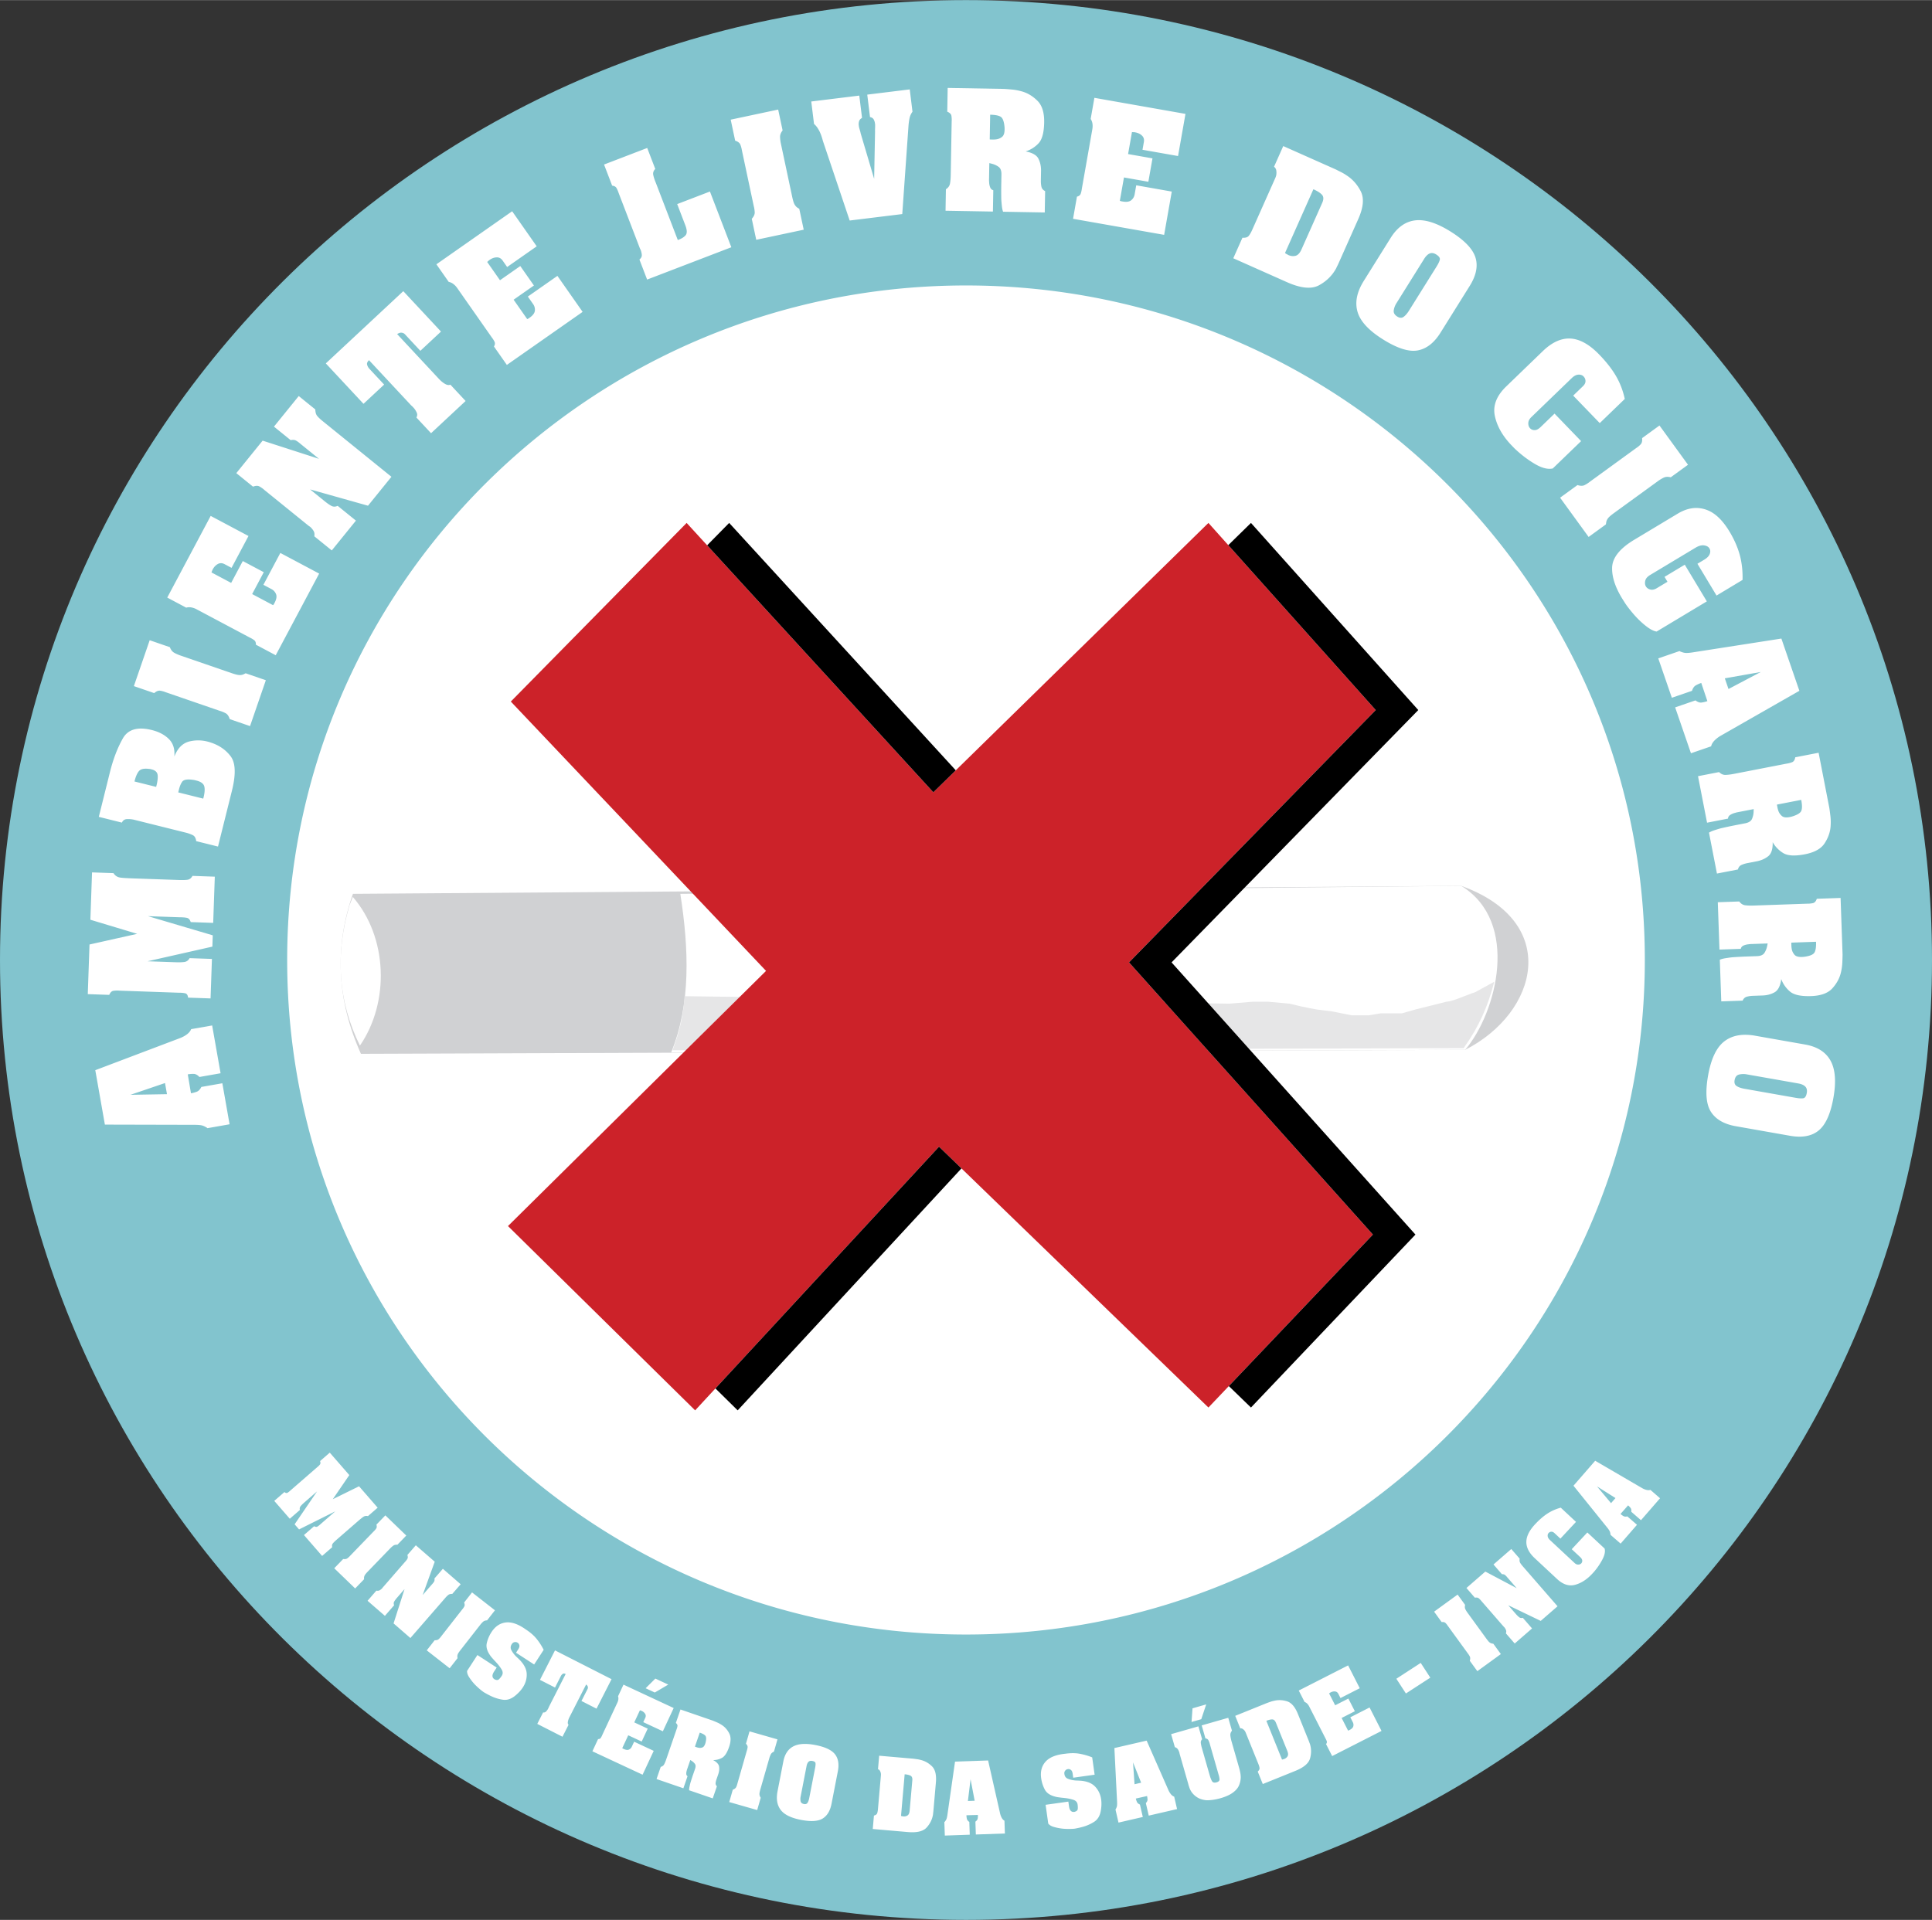<svg xmlns="http://www.w3.org/2000/svg" width="2500" height="2485" viewBox="0 0 453.417 450.645"><rect x="0" y="0" width="453.417" height="450.645" fill="#333333" stroke="none"/><g fill-rule="evenodd" clip-rule="evenodd"><path d="M226.709 0c125.184 0 226.708 100.901 226.708 225.32 0 124.422-101.523 225.324-226.708 225.324C101.523 450.645 0 349.742 0 225.32 0 100.901 101.523 0 226.709 0z" fill="#82c4ce"/><path d="M226.709 66.983c87.97 0 159.312 70.906 159.312 158.337 0 87.434-71.343 158.34-159.312 158.34-87.972 0-159.313-70.906-159.313-158.34 0-87.431 71.341-158.337 159.313-158.337zM42.259 243.652c.639-.248 1.188-.553 1.649-.906s.776-.75.95-1.191l4.931-.867 1.978 11.219-4.963.875c-.447-.469-.887-.709-1.322-.725a6.855 6.855 0 0 0-1.414.113l.75 4.441a7.304 7.304 0 0 0 1.4-.383c.401-.164.746-.529 1.032-1.105l4.931-.867 1.698 9.629-5.196.916a1.344 1.344 0 0 0-.256-.193 1.928 1.928 0 0 0-.244-.127 3.04 3.04 0 0 0-1.054-.379c-.376-.059-.881-.088-1.519-.09l-20.995-.051-2.252-12.773 19.896-7.536zm-11.643 13.315l8.572-.148-.461-2.613-8.111 2.761zm-9.608-35.284l11.183-2.5-10.98-3.311.387-11.114 5.004.175a.49.49 0 0 1 .147.156c.031.058.07.108.112.153.345.394.769.634 1.269.718.501.085 1.401.148 2.701.194l11.081.387c.941.033 1.648.014 2.122-.06.472-.073.853-.375 1.141-.901l5.238.183-.378 10.847-5.273-.185c-.183-.567-.473-.895-.875-.988-.4-.092-1.014-.143-1.843-.147l-.437-.016-.504-.017-6.38-.224 15.209 4.498-.092 2.653-15.218 3.437 6.618.23c.805.029 1.478.008 2.019-.062.541-.072.957-.371 1.242-.899l5.238.182-.323 9.27-5.273-.184c-.068-.586-.292-.924-.67-1.016a5.608 5.608 0 0 0-1.373-.131c-.091-.004-.18-.008-.271-.01l-.269-.01-12.997-.455-.233-.008c-.09-.002-.18-.006-.269-.01a6.21 6.21 0 0 0-1.431.035c-.417.064-.748.381-.99.955l-5.039-.174.407-11.651zm4.868-40.754c.761-2.951 1.745-5.495 2.958-7.627 1.213-2.135 3.482-2.786 6.809-1.956 1.673.417 3.009 1.125 4.006 2.125.998.999 1.42 2.367 1.263 4.106.776-2 1.973-3.19 3.593-3.57 1.619-.383 3.248-.3 4.889.247 2.011.641 3.593 1.729 4.746 3.262 1.153 1.535 1.25 4.225.291 8.074l-3.268 13.106-5.12-1.276c-.077-.711-.35-1.185-.823-1.419a8.49 8.49 0 0 0-1.656-.584l-11.573-2.885-.276-.069-.311-.078a6.247 6.247 0 0 0-1.646-.133c-.527.03-.913.303-1.156.819l-5.414-1.35 2.688-10.792zm15.922 5.042l5.902 1.472c.334-1.254.417-2.211.245-2.865-.17-.653-.789-1.114-1.854-1.38a44.623 44.623 0 0 1-.359-.089 3.1 3.1 0 0 0-.431-.075c-1.337-.194-2.181-.052-2.529.426-.352.479-.626 1.166-.827 2.062l-.053.213-.061.244-.033-.008zm-10.271-2.561l5.118 1.276c.311-1.147.43-2.062.357-2.75-.072-.688-.542-1.141-1.411-1.356-.087-.021-.18-.045-.276-.07a1.407 1.407 0 0 0-.286-.038c-1.184-.156-1.987.008-2.408.493-.422.484-.774 1.301-1.062 2.452l-.032-.007zm3.603-33.149l4.735 1.631c.236.625.575 1.062 1.023 1.311.446.249.925.461 1.434.636l11.978 4.125c.805.276 1.391.433 1.759.462a2.31 2.31 0 0 0 1.043-.137l.256-.125.297-.146 4.735 1.631-3.709 10.769-4.765-1.64c-.214-.69-.53-1.147-.95-1.375a7.427 7.427 0 0 0-1.401-.572l-.255-.087c-.084-.028-.168-.058-.254-.088l-11.788-4.059-.175-.06-.237-.083a5.75 5.75 0 0 0-1.267-.346c-.429-.064-.894.123-1.402.565l-4.767-1.642 3.71-10.77zm14.315-29.182l8.872 4.716-3.976 7.478-1.632-.867c-.553-.294-1.078-.308-1.576-.041-.499.267-.9.69-1.205 1.264l-.094.178a.37.37 0 0 0-.05.162c-.031.06-.058.122-.08.187a1.271 1.271 0 0 1-.08.186l4.627 2.461 2.729-5.132 4.926 2.619-2.729 5.133 4.896 2.603a.954.954 0 0 0 .225-.279l.15-.283c.432-.811.545-1.478.342-2.004a2.235 2.235 0 0 0-1.075-1.2l-1.898-1.009 3.976-7.477 9.108 4.843-10.191 19.167-4.659-2.476c.033-.491-.106-.85-.416-1.078a6.174 6.174 0 0 0-1.045-.612 5.648 5.648 0 0 0-.164-.086 5.231 5.231 0 0 0-.163-.088c-.019-.009-.044-.023-.073-.039l-.075-.041-11.958-6.357a4.209 4.209 0 0 0-1.28-.453c-.42-.07-.811-.05-1.175.061l-4.451-2.367 10.194-19.169zm12.189-17.669l13.231 4.273-3.918-3.173-.183-.146-.208-.169a6.63 6.63 0 0 0-1.025-.766c-.349-.211-.788-.254-1.316-.136l-3.918-3.173 5.816-7.182 3.89 3.151c.008.668.156 1.179.449 1.531.292.35.69.731 1.195 1.141l16.217 13.133-5.498 6.788-13.591-3.826 3.5 2.834c.522.422 1.011.761 1.469 1.016.456.256.958.258 1.506.009l4.282 3.468-5.667 6.998-4.1-3.32c.09-.503.029-.927-.182-1.27a4.208 4.208 0 0 0-.739-.903 2.96 2.96 0 0 0-.261-.187 2.567 2.567 0 0 1-.232-.167l-.195-.158-.17-.138-9.48-7.677-.195-.158a37.044 37.044 0 0 0-.222-.18 6.571 6.571 0 0 0-1.189-.854c-.389-.214-.895-.201-1.523.041l-3.918-3.172 6.175-7.628zm33.014-35.089l8.848 9.487-4.842 4.516-3.438-3.688c-.047-.05-.1-.106-.16-.172a1.711 1.711 0 0 0-.231-.198c-.17-.117-.386-.185-.647-.202s-.587.095-.975.334l9.717 10.42c.03.031.053.058.068.074l.046.048c.428.459.886.836 1.376 1.131.489.293.919.361 1.288.2l3.574 3.833-8.109 7.563-3.438-3.687c.221-.389.246-.772.077-1.151a4.59 4.59 0 0 0-.664-1.058c-.092-.099-.19-.205-.298-.318a2.487 2.487 0 0 0-.323-.296l-.183-.196a11.174 11.174 0 0 1-.161-.174l-9.58-10.271c-.376.383-.523.734-.44 1.054.084.32.233.611.445.872l.172.185.148.159 3.232 3.465-4.841 4.515-8.846-9.486 18.185-16.959zm25.549-18.756l5.763 8.23-6.938 4.858-1.059-1.514c-.359-.514-.822-.764-1.388-.751s-1.114.207-1.646.578c-.055.04-.109.079-.166.116a.365.365 0 0 0-.117.124 1.593 1.593 0 0 0-.156.129c-.048.047-.1.091-.155.13l3.006 4.293 4.764-3.334 3.199 4.569-4.762 3.334 3.179 4.543a.955.955 0 0 0 .327-.147l.263-.184c.753-.527 1.157-1.07 1.215-1.631a2.221 2.221 0 0 0-.413-1.556l-1.234-1.763 6.938-4.857 5.917 8.451-17.782 12.451-3.026-4.323c.251-.421.292-.805.119-1.148a5.888 5.888 0 0 0-.653-1.019l-.106-.153a14.105 14.105 0 0 0-.106-.151l-.048-.069a1.866 1.866 0 0 1-.047-.068l-7.767-11.093a4.255 4.255 0 0 0-.936-.985 2.554 2.554 0 0 0-1.073-.479l-2.892-4.13 17.78-12.451zm31.696-14.856l1.891 4.926c-.435.431-.589.922-.461 1.474.128.55.321 1.134.584 1.755l.121.314.12.312 4.924 12.832c.865-.309 1.482-.689 1.848-1.141.367-.454.337-1.234-.089-2.343l-1.901-4.956 7.685-2.949 5.022 13.081-19.765 7.586-1.806-4.706c.403-.323.589-.683.558-1.08a4.1 4.1 0 0 0-.264-1.156 1.222 1.222 0 0 0-.087-.183 1.32 1.32 0 0 1-.089-.181c-.033-.084-.062-.164-.091-.236l-.078-.205-4.66-12.141a9.513 9.513 0 0 1-.084-.219l-.097-.252a6.116 6.116 0 0 0-.479-1.112c-.188-.334-.533-.526-1.031-.575l-1.902-4.958 10.131-3.887zm30.734-9.016l1.041 4.898c-.414.523-.614 1.04-.595 1.553.016.511.082 1.029.194 1.556l2.634 12.393c.177.833.346 1.414.508 1.745.163.333.38.606.656.825l.239.155.278.18 1.041 4.897-11.143 2.369-1.046-4.929c.481-.539.71-1.045.689-1.521a7.387 7.387 0 0 0-.233-1.497c-.017-.087-.036-.175-.055-.263a17.425 17.425 0 0 1-.056-.264l-2.592-12.193a12.481 12.481 0 0 0-.039-.182l-.051-.245a5.708 5.708 0 0 0-.356-1.265c-.164-.4-.565-.703-1.206-.911l-1.048-4.931 11.14-2.37zm19.037-3.279l.644 5.235c-.359.203-.587.456-.686.762a2.309 2.309 0 0 0-.081.992l.011.083.014.117c.016.133.046.271.085.413l.118.409c.041.151.082.294.121.425.038.131.064.252.077.363l3.183 10.749.215-11.198a2.01 2.01 0 0 1-.006-.338c.005-.138.011-.284.014-.442.007-.116.011-.227.007-.341a2.96 2.96 0 0 1 .01-.339l-.021-.167a11.214 11.214 0 0 1-.021-.165 2.593 2.593 0 0 0-.304-.963c-.159-.284-.446-.47-.862-.554l-.648-5.27 9.974-1.225.642 5.237a3.85 3.85 0 0 0-.692 1.523 14.375 14.375 0 0 0-.25 1.842l-1.458 20.663-12.34 1.515-6.29-18.696c-.259-1.006-.564-1.833-.915-2.478-.35-.644-.738-1.144-1.165-1.498l-.647-5.27 11.271-1.384zm33.982-1.57c.514.032 1.146.083 1.896.153.748.067 1.536.222 2.361.459 1.314.383 2.512 1.114 3.592 2.196 1.079 1.083 1.598 2.767 1.559 5.053-.042 2.375-.479 4.007-1.312 4.901a6.998 6.998 0 0 1-3.041 1.912c1.585.297 2.59.869 3.01 1.717.424.848.625 1.796.607 2.85l-.037 2.084-.002.117-.001.084c-.008.492.033.964.126 1.413.093.452.384.803.874 1.057l-.088 5.007-9.778-.17c-.13-.339-.222-.767-.279-1.283s-.104-1.044-.141-1.581a98.78 98.78 0 0 1-.013-3.195l.047-2.687c.016-.875-.214-1.477-.69-1.811a4.684 4.684 0 0 0-1.584-.715c-.09-.023-.183-.049-.285-.072-.1-.024-.193-.05-.284-.073l-.059 3.428c-.005.18-.007.354-.01.521-.003.168.006.342.025.521.014.427.092.825.231 1.197.139.374.387.606.743.702l-.088 5.007-11.12-.193.087-5.04c.543-.35.866-.803.965-1.361.099-.559.155-1.231.169-2.016l.208-11.925.005-.253.004-.286a6.13 6.13 0 0 0-.059-1.412c-.07-.405-.395-.725-.973-.958l.097-5.579 13.238.231zm-3.266 6.026l-.102 5.813a.363.363 0 0 0 .152.038l.151.001.487.009c.167.003.342-.004.521-.025a2.776 2.776 0 0 0 1.573-.594c.466-.362.664-1.115.594-2.259-.111-1.323-.405-2.14-.882-2.453-.475-.31-1.308-.475-2.495-.497v-.033h.001zm45.837-.163l-1.745 9.894-8.342-1.47.322-1.82c.109-.617-.041-1.122-.448-1.512-.409-.391-.935-.642-1.575-.754-.065-.013-.133-.024-.198-.035a.369.369 0 0 0-.17.003 1.116 1.116 0 0 0-.202-.019c-.066 0-.134-.006-.201-.017l-.909 5.162 5.725 1.009-.969 5.493-5.725-1.009-.964 5.46a.957.957 0 0 0 .334.128l.316.055c.904.161 1.576.062 2.012-.294.439-.353.708-.818.81-1.392l.373-2.118 8.341 1.472-1.791 10.16-21.379-3.77.917-5.196c.477-.12.775-.362.896-.728.121-.367.207-.761.259-1.183.013-.065.023-.128.033-.183.009-.056.021-.116.031-.183l.016-.083.014-.083 2.352-13.336c.086-.484.099-.938.036-1.359s-.203-.786-.421-1.097l.875-4.964 21.377 3.769zm35.287 13.047c.4.205.817.414 1.247.629.431.217.844.461 1.237.734 1.434.909 2.558 2.17 3.374 3.782.812 1.614.614 3.782-.597 6.504l-4.606 10.346c-.101.224-.199.431-.296.622s-.192.388-.282.592c-.927 1.695-2.271 3.023-4.032 3.979-1.763.956-4.271.709-7.526-.739L289.437 60.6l2.147-4.82c.714.049 1.209-.1 1.483-.442.275-.344.546-.812.81-1.406l5.399-12.125c.045-.102.096-.226.148-.376.053-.146.091-.302.115-.462a3.33 3.33 0 0 0-.016-1 1.33 1.33 0 0 0-.52-.856l2.16-4.851 12.341 5.492zm-5.252 4.613l-6.671 14.983c.084.085.17.153.256.206.089.052.174.094.256.13.041.019.085.045.132.078s.089.06.131.077c.571.255 1.134.315 1.685.181.551-.136 1.021-.644 1.414-1.523l4.851-10.897c.365-.82.353-1.451-.039-1.894-.391-.445-1.067-.881-2.028-1.309l.013-.032zm11.821 21.529l6.305-10.089c1.53-2.45 3.441-3.818 5.733-4.103 2.292-.284 5.062.588 8.31 2.617 3.248 2.031 5.196 4.053 5.84 6.066.644 2.012.193 4.256-1.35 6.724l-6.855 10.972c-1.484 2.375-3.259 3.756-5.323 4.144-2.065.387-4.778-.47-8.143-2.572-3.362-2.101-5.361-4.268-5.999-6.504-.639-2.234-.149-4.643 1.466-7.227l.016-.028zm10.629 6.958l6.447-10.315c.403-.646.654-1.175.755-1.589.1-.413-.183-.827-.849-1.242-.552-.345-1.056-.423-1.517-.236-.46.189-.898.614-1.314 1.28l-6.429 10.287-.045.072a4.316 4.316 0 0 0-.653 1.71c-.085.58.195 1.072.841 1.475.551.345 1.043.362 1.477.052.431-.312.854-.8 1.27-1.466l.017-.028zm40.803 17.767c.402-.387.6-.789.59-1.201a1.475 1.475 0 0 0-.409-1.03l-.036-.036a.457.457 0 0 0-.034-.036c-.28-.289-.674-.423-1.181-.401-.507.023-1.028.292-1.56.805l-9.5 9.174c-.45.436-.683.895-.7 1.379-.018.483.107.877.372 1.182l.034.036.036.036c.264.275.613.413 1.05.411.434.002.902-.241 1.402-.724l3.263-3.149 6.233 6.454-6.647 6.419c-1.146.264-2.547-.089-4.2-1.062-1.654-.971-3.246-2.183-4.772-3.636l-.339-.35c-.115-.12-.229-.238-.339-.35-2.115-2.191-3.43-4.496-3.943-6.913-.513-2.417.376-4.73 2.665-6.941l8.58-8.285c2.177-2.101 4.355-3.085 6.54-2.955 2.185.135 4.428 1.394 6.73 3.779 1.665 1.725 2.972 3.398 3.917 5.023.946 1.626 1.633 3.415 2.057 5.372l-5.874 5.672-6.231-6.454 2.296-2.219zm24.65 18.449l-4.051 2.942c-.646-.165-1.199-.138-1.66.087a8.755 8.755 0 0 0-1.344.81l-10.249 7.447c-.688.5-1.153.89-1.389 1.175a2.333 2.333 0 0 0-.485.934l-.044.281-.054.327-4.049 2.943-6.696-9.215 4.077-2.963c.688.222 1.244.225 1.67.011a7.332 7.332 0 0 0 1.273-.82l.218-.158c.071-.053.144-.104.217-.157l10.086-7.329.15-.108c.062-.047.131-.095.203-.148a5.68 5.68 0 0 0 1.011-.839c.3-.314.412-.803.342-1.472l4.078-2.963 6.696 9.215zm-12.594 17.593l10.198-6.127c2.361-1.419 4.665-1.694 6.914-.823 2.248.871 4.277 3.074 6.089 6.611.845 1.666 1.432 3.284 1.765 4.86.334 1.576.475 3.218.426 4.918l-6.105 3.67-4.482-7.46 1.585-.951c.69-.416 1.126-.866 1.304-1.354.179-.485.158-.911-.062-1.276-.011-.019-.021-.032-.025-.042a.34.34 0 0 1-.026-.044c-.239-.354-.648-.57-1.232-.651-.586-.08-1.252.105-2 .555l-10.63 6.387c-.633.381-1.014.812-1.142 1.295-.129.481-.104.917.078 1.307.01.019.02.033.025.042s.015.023.025.042c.221.366.564.611 1.03.734.467.125.97.027 1.507-.297l2.534-1.521-.693-1.153 4.752-2.855 5.177 8.611-11.781 7.079c-.71-.095-1.58-.553-2.609-1.374a20.822 20.822 0 0 1-2.886-2.812c-.43-.5-.833-.997-1.208-1.489a16.085 16.085 0 0 1-.978-1.433c-1.892-2.887-2.815-5.502-2.771-7.841.044-2.341 1.776-4.537 5.193-6.59l.028-.018zm20.258 46.023a6.693 6.693 0 0 0-1.488 1.153c-.399.422-.647.862-.751 1.325l-4.733 1.629-3.709-10.771 4.765-1.641c.516.392.987.561 1.419.508a6.842 6.842 0 0 0 1.379-.333l-1.436-4.27a7.09 7.09 0 0 0-1.322.598c-.373.223-.655.641-.848 1.251l-4.733 1.631-3.185-9.246 4.988-1.718c.093.062.188.114.285.151.095.039.183.067.261.088.354.139.722.208 1.1.208.381 0 .884-.05 1.514-.148l20.744-3.232 4.223 12.262-18.473 10.555zm9.417-14.971l-8.444 1.487.864 2.509 7.58-3.996zm16.093 31.952c.075.509.158 1.139.247 1.887.089.747.102 1.548.041 2.404-.102 1.365-.569 2.688-1.403 3.97s-2.375 2.139-4.618 2.575c-2.331.453-4.02.366-5.066-.264a6.991 6.991 0 0 1-2.503-2.578c.041 1.614-.311 2.714-1.053 3.303s-1.628.984-2.66 1.186l-2.047.396c-.044.009-.083.018-.115.023l-.083.016a6.253 6.253 0 0 0-1.354.419c-.422.183-.707.541-.854 1.072l-4.916.956-1.865-9.601c.305-.197.702-.375 1.194-.539.494-.166 1-.32 1.519-.467a100.892 100.892 0 0 1 3.122-.676l2.639-.513c.857-.167 1.399-.517 1.626-1.051a4.673 4.673 0 0 0 .372-1.698 19.868 19.868 0 0 0 .024-.587l-3.365.654-.511.099a4.4 4.4 0 0 0-.505.134 3.737 3.737 0 0 0-1.123.474c-.335.215-.513.506-.531.873l-4.915.957-2.123-10.917 4.947-.962c.455.459.966.679 1.533.661.566-.02 1.235-.103 2.004-.253l11.71-2.276.248-.048.281-.055a6.202 6.202 0 0 0 1.368-.352c.382-.153.627-.538.734-1.151l5.477-1.065 2.524 12.994zm-6.572-1.94l-5.707 1.109c-.014.048-.016.1-.005.155l.03.148.092.479c.033.164.076.333.133.503.154.564.458 1.038.908 1.416.451.379 1.228.418 2.332.112 1.271-.384 2.011-.842 2.215-1.372.205-.529.194-1.379-.032-2.545l.034-.005zm9.669 36.259c-.006.517-.023 1.15-.053 1.903a12.603 12.603 0 0 1-.336 2.383c-.312 1.332-.981 2.566-2.006 3.701-1.025 1.133-2.68 1.74-4.964 1.82-2.373.084-4.027-.27-4.963-1.053a7 7 0 0 1-2.068-2.938c-.213 1.598-.731 2.631-1.557 3.096-.825.467-1.762.719-2.815.754l-2.082.074c-.046.002-.085.004-.117.004l-.085.002c-.492.018-.96.084-1.404.201-.443.117-.781.424-1.009.928l-5.006.174-.341-9.774c.331-.146.753-.261 1.266-.345a35.177 35.177 0 0 1 1.572-.224 99.379 99.379 0 0 1 3.189-.179l2.686-.094c.874-.029 1.464-.291 1.771-.784.309-.492.52-1.032.633-1.618.02-.091.039-.186.057-.289.019-.101.039-.197.058-.288l-3.426.12-.519.017a4.36 4.36 0 0 0-.521.053c-.425.036-.82.134-1.183.292-.365.161-.586.42-.662.779l-5.004.175-.39-11.115 5.037-.176c.378.524.849.821 1.411.892.563.069 1.235.091 2.02.064l11.92-.417c.067-.001.152-.005.253-.008l.286-.011a6.19 6.19 0 0 0 1.408-.133c.399-.092.701-.433.904-1.023l5.576-.193.464 13.23zm-6.189-2.945l-5.81.203a.338.338 0 0 0-.03.153c.004.057.005.106.007.152l.017.487c.005.167.022.34.052.519.064.582.291 1.095.675 1.539.387.447 1.148.606 2.286.475 1.316-.18 2.118-.516 2.404-1.008.284-.491.406-1.331.365-2.519l.034-.001zM411.931 243.1l11.717 2.066c2.845.502 4.829 1.76 5.951 3.779 1.123 2.018 1.353 4.912.688 8.684-.666 3.771-1.812 6.336-3.438 7.686-1.625 1.352-3.873 1.775-6.739 1.271l-12.743-2.248c-2.756-.486-4.702-1.615-5.833-3.383-1.135-1.771-1.354-4.607-.667-8.514.689-3.904 1.949-6.57 3.782-7.998 1.832-1.43 4.249-1.879 7.251-1.35l.031.007zm-2.471 12.461l11.981 2.113c.75.133 1.334.166 1.755.104.42-.062.698-.479.836-1.25.112-.641-.005-1.139-.352-1.496-.346-.355-.905-.604-1.679-.738l-11.946-2.107c-.042-.008-.07-.014-.083-.014l-.05-.01a4.362 4.362 0 0 0-1.781.045c-.57.139-.922.582-1.053 1.332-.113.641.055 1.102.506 1.387.448.283 1.061.494 1.834.629l.032.005zM81.979 346.229l-3.878 5.666 6.162-3.035 4.369 5.025-2.264 1.967a.287.287 0 0 1-.126-.01.5.5 0 0 0-.113-.021 1.267 1.267 0 0 0-.849.205c-.256.168-.676.508-1.264 1.016l-5.012 4.357c-.425.371-.727.668-.903.893-.178.227-.223.514-.132.863l-2.369 2.059-4.265-4.906 2.384-2.072c.312.172.575.199.788.076.214-.123.501-.354.868-.689l.197-.17.228-.199 2.886-2.508-8.499 4.24-1.043-1.199 5.262-7.721-2.992 2.602c-.366.316-.65.604-.859.854-.208.25-.267.553-.176.9l-2.369 2.059-3.645-4.191 2.384-2.072c.271.229.506.283.709.17.203-.113.421-.281.656-.502l.122-.105.12-.105 5.879-5.109a1.96 1.96 0 0 1 .106-.092c.039-.035.081-.07.12-.107.252-.201.457-.4.612-.6.158-.197.172-.473.044-.824l2.278-1.98 4.584 5.265zm13.37 14.197l-2.083 2.156c-.401-.031-.723.045-.972.223-.248.18-.484.387-.708.619l-5.27 5.457c-.354.365-.587.645-.698.838a1.426 1.426 0 0 0-.188.6l.002.172c.003.057.003.123.003.199l-2.083 2.156-4.907-4.74 2.096-2.172c.428.062.758.006.986-.164.231-.172.452-.377.667-.617.036-.039.075-.078.111-.115l.112-.117 5.187-5.369.077-.08c.033-.033.067-.07.105-.107a3.55 3.55 0 0 0 .508-.602c.144-.215.161-.518.048-.904l2.096-2.172 4.911 4.739zm6.678 6.138l-2.834 7.828 1.979-2.277c.028-.029.058-.066.092-.107l.106-.119a3.9 3.9 0 0 0 .479-.6c.133-.203.169-.465.109-.783l1.979-2.277 4.178 3.631-1.967 2.262c-.401-.01-.709.068-.927.236a5.096 5.096 0 0 0-.706.691l-8.199 9.432-3.95-3.432 2.575-8.057-1.77 2.037a6.094 6.094 0 0 0-.638.857c-.162.268-.175.566-.037.9l-2.164 2.49-4.071-3.537 2.071-2.385c.3.064.557.037.766-.082.211-.119.396-.26.555-.424.044-.053.084-.102.119-.15.034-.051.068-.096.104-.137.036-.039.069-.078.099-.113l.086-.098 4.793-5.514.1-.115.111-.129c.22-.234.4-.465.536-.693.136-.229.139-.533.008-.914l1.979-2.277 4.439 3.856zm14.133 11.407l-1.847 2.361c-.4.014-.713.121-.942.326-.228.203-.44.434-.639.688l-4.672 5.979c-.312.4-.515.703-.606.906a1.426 1.426 0 0 0-.124.617l.021.17c.008.055.016.121.023.197l-1.845 2.361-5.377-4.199 1.859-2.379c.433.016.753-.076.962-.27a4.38 4.38 0 0 0 .599-.682l.1-.127c.033-.041.065-.084.098-.127l4.598-5.883.067-.088.092-.117c.177-.205.324-.422.444-.652.12-.229.104-.529-.047-.904l1.859-2.377 5.377 4.2zm.404 13.443l-.603.928c-.271.418-.398.773-.383 1.07a.832.832 0 0 0 .394.689c.038.039.078.07.121.09.043.02.092.039.144.057.37.145.661.113.875-.092a4.48 4.48 0 0 0 .648-.814c.3-.461.283-.963-.052-1.51a10.347 10.347 0 0 0-1.219-1.594 11.132 11.132 0 0 0-.311-.336 8.287 8.287 0 0 1-.311-.334c-.167-.188-.324-.363-.47-.533a4.03 4.03 0 0 1-.375-.494c-.723-1.029-.982-1.982-.781-2.861a8.084 8.084 0 0 1 1.041-2.49c.016-.021.028-.041.039-.057l.027-.043c.87-1.338 1.982-2.092 3.34-2.26 1.356-.166 2.906.363 4.651 1.594 1.136.738 2.029 1.521 2.674 2.348a14.544 14.544 0 0 1 1.581 2.48l-2.236 3.441-4.252-2.762.514-.793c.24-.371.331-.688.271-.953-.06-.264-.186-.455-.377-.58l-.026-.018-.025-.016a.92.92 0 0 0-.619-.137.893.893 0 0 0-.672.39l-.083.125c-.292.451-.32.906-.083 1.363.239.459.545.891.923 1.295.149.162.305.314.461.455.156.143.295.275.42.406.038.041.077.076.119.111.041.037.075.07.102.104 1.036 1.09 1.563 2.184 1.584 3.285.023 1.1-.278 2.129-.898 3.086-.22.338-.47.662-.753.975a9.217 9.217 0 0 1-.945.898c-.975.84-1.972 1.184-2.987 1.037a9.702 9.702 0 0 1-2.938-.926c-.269-.127-.53-.262-.784-.402-.253-.141-.5-.279-.744-.422a10.742 10.742 0 0 1-.984-.758 16.899 16.899 0 0 1-1.226-1.158 12.264 12.264 0 0 1-1.242-1.6c-.361-.551-.523-1.051-.494-1.496l2.424-3.729 4.52 2.941zm26.958 2.725l-3.526 6.92-3.533-1.799 1.37-2.689.064-.125c.023-.047.045-.105.065-.172a.774.774 0 0 0-.02-.404c-.044-.15-.173-.311-.387-.48l-3.875 7.604-.028.053c-.004.012-.011.025-.017.037-.17.334-.289.668-.355 1.006-.065.334-.016.59.152.766l-1.425 2.795-5.917-3.014 1.37-2.689c.264.043.484-.02.663-.191a2.75 2.75 0 0 0 .459-.592l.119-.232c.044-.086.077-.164.102-.244.023-.047.048-.094.071-.143l.064-.125 3.818-7.494c-.292-.135-.519-.146-.683-.033a1.347 1.347 0 0 0-.399.43l-.068.133c-.022.041-.041.08-.06.119l-1.289 2.527-3.532-1.801 3.526-6.922 13.271 6.759zm14.584 6.775l-2.543 5.455-4.596-2.143.468-1.004c.158-.342.15-.656-.025-.945a1.768 1.768 0 0 0-.793-.68 3.442 3.442 0 0 0-.108-.051.21.21 0 0 0-.101-.025.565.565 0 0 0-.113-.041.96.96 0 0 1-.114-.043l-1.327 2.846 3.155 1.471-1.411 3.027-3.156-1.471-1.403 3.01a.56.56 0 0 0 .175.125l.171.08c.499.232.902.281 1.211.145a1.34 1.34 0 0 0 .683-.682l.545-1.168 4.595 2.145-2.61 5.6-11.781-5.496 1.335-2.861c.293.004.504-.09.631-.283.128-.191.237-.408.334-.645a3.769 3.769 0 0 0 .094-.202l.022-.045a.527.527 0 0 1 .02-.045l3.428-7.35c.125-.268.202-.529.23-.781.03-.254.004-.486-.073-.701l1.276-2.734 11.781 5.492zM153.804 394l3.027 1.412-3.156 1.859-2.152-1.002 2.281-2.269zm13.399 9.838c.287.113.639.26 1.053.438s.834.41 1.259.699c.678.461 1.225 1.098 1.639 1.916.414.816.398 1.873-.047 3.166-.462 1.344-1.014 2.193-1.656 2.549a4.183 4.183 0 0 1-2.084.525c.847.463 1.314.973 1.396 1.535.084.561.023 1.141-.181 1.736l-.406 1.178a.972.972 0 0 0-.024.068l-.016.047a3.74 3.74 0 0 0-.19.828c-.031.273.07.527.301.766l-.976 2.834-5.539-1.906a3.2 3.2 0 0 1 .08-.781c.062-.307.131-.615.211-.928.105-.348.212-.688.32-1.02.107-.33.193-.6.264-.803l.525-1.521c.17-.496.151-.881-.06-1.16a2.782 2.782 0 0 0-.768-.699c-.047-.031-.096-.061-.149-.094-.053-.035-.103-.064-.148-.096l-.669 1.941-.102.297a2.42 2.42 0 0 0-.083.299c-.07.248-.1.488-.09.727a.645.645 0 0 0 .295.537l-.976 2.834-6.299-2.168.982-2.854c.375-.1.644-.297.802-.598.161-.299.319-.672.47-1.115l2.326-6.754.049-.143.056-.162c.118-.299.192-.572.227-.814.034-.246-.091-.486-.378-.727l1.087-3.16 7.499 2.583zm-2.973 2.828l-1.134 3.293a.187.187 0 0 0 .08.047l.086.031c.087.031.18.062.274.094.096.033.195.061.302.082.337.09.673.072 1.006-.047.331-.121.584-.512.755-1.176.183-.773.167-1.295-.047-1.561-.212-.266-.656-.514-1.328-.744l.006-.019zm18.234 1.602l-.827 2.881c-.369.162-.617.381-.753.654a5.206 5.206 0 0 0-.334.879l-2.092 7.291c-.141.49-.214.848-.224 1.068a1.43 1.43 0 0 0 .117.619l.083.15c.028.047.059.105.095.172l-.827 2.883-6.557-1.881.831-2.9c.406-.148.67-.354.792-.609.124-.26.223-.545.3-.857l.044-.156c.016-.051.03-.102.045-.154l2.057-7.176.031-.107.041-.143c.086-.256.142-.514.167-.771.025-.258-.102-.531-.383-.82l.833-2.902 6.561 1.879zm.018 12.173l1.359-6.992c.33-1.701 1.106-2.875 2.326-3.525 1.22-.65 2.956-.758 5.207-.32s3.774 1.15 4.566 2.139c.791.986 1.021 2.338.688 4.049l-1.478 7.605c-.32 1.646-1.015 2.799-2.085 3.457-1.072.66-2.773.766-5.104.312-2.331-.453-3.915-1.236-4.75-2.35-.836-1.111-1.082-2.562-.733-4.355l.004-.02zm7.437 1.61l1.389-7.15c.088-.447.116-.797.083-1.051-.033-.252-.28-.424-.74-.514-.383-.074-.682-.008-.9.195-.217.205-.369.535-.459.996l-1.386 7.133c-.005.025-.01.041-.01.049l-.006.031c-.072.367-.069.723.007 1.064.077.344.339.559.786.646.383.074.661-.023.834-.289.176-.266.308-.631.396-1.092l.006-.018zm24.472-9.24l.83.115a6.1 6.1 0 0 1 .842.172c.991.236 1.874.73 2.65 1.484.773.756 1.086 2.021.93 3.801l-.591 6.754a6.068 6.068 0 0 1-.047.41 6.775 6.775 0 0 0-.043.391c-.194 1.143-.697 2.154-1.508 3.039-.812.885-2.281 1.234-4.406 1.049l-8.221-.719.276-3.146c.414-.113.666-.293.755-.541s.151-.566.184-.953l.694-7.918c.006-.066.008-.146.009-.242a1.249 1.249 0 0 0-.025-.285c-.036-.191-.104-.379-.203-.562s-.251-.312-.462-.385l.278-3.168 8.058.704zm-2.075 3.636l-.856 9.783a.8.8 0 0 0 .186.068c.06.01.116.018.17.023.027.002.056.01.089.018a.39.39 0 0 0 .089.018c.375.033.703-.041.99-.227.284-.182.453-.562.503-1.137l.624-7.117c.046-.533-.086-.889-.394-1.064-.308-.174-.776-.291-1.403-.346l.002-.019zm22.391 9.205c.095.398.228.75.397 1.053.173.301.382.523.629.662l.104 2.996-6.818.238-.104-3.016c.314-.227.492-.467.539-.723.044-.26.061-.541.05-.85l-2.696.074c.013.32.049.609.112.861.062.254.252.49.567.707l.104 2.996-5.852.203-.111-3.156a1.022 1.022 0 0 0 .233-.272c.141-.178.245-.377.311-.594s.126-.516.18-.893l1.781-12.445 7.763-.271 2.811 12.43zm-6.925-8.015l-.628 5.096 1.589-.055-.961-5.041zm22.947 5.242l.154 1.094c.069.492.207.846.414 1.061s.455.301.749.26a.368.368 0 0 0 .149-.008c.046-.016.094-.031.146-.055.373-.133.575-.346.6-.641a4.542 4.542 0 0 0-.045-1.041c-.077-.543-.417-.912-1.028-1.105a10.388 10.388 0 0 0-1.967-.404c-.151-.02-.303-.035-.454-.049a8.804 8.804 0 0 1-.453-.047c-.249-.033-.484-.062-.705-.094a4.434 4.434 0 0 1-.607-.127c-1.22-.305-2.042-.854-2.467-1.646a8.045 8.045 0 0 1-.847-2.562l-.012-.07c-.001-.02-.004-.037-.006-.051-.222-1.58.123-2.879 1.037-3.895.916-1.016 2.433-1.633 4.558-1.85 1.342-.189 2.528-.182 3.559.018 1.03.201 1.972.479 2.82.834l.57 4.064-5.021.705-.131-.936c-.062-.438-.202-.736-.422-.895-.218-.16-.439-.225-.665-.193-.015.004-.024.004-.032.006l-.029.004a.926.926 0 0 0-.556.301.905.905 0 0 0-.255.586.616.616 0 0 0 .003.15l.021.15c.074.531.352.895.832 1.082.481.189.995.314 1.547.373.219.023.436.037.646.039.211.008.404.016.584.031.054.008.108.008.162.008.055 0 .103.002.145.01 1.496.143 2.613.623 3.351 1.441.741.814 1.188 1.789 1.347 2.918.057.398.08.809.072 1.23-.01.422-.052.854-.124 1.297-.186 1.273-.712 2.186-1.576 2.742a9.675 9.675 0 0 1-2.824 1.23c-.286.08-.57.15-.854.211-.283.061-.562.117-.839.168-.292.043-.705.064-1.241.074a15.93 15.93 0 0 1-1.686-.07 12.17 12.17 0 0 1-1.985-.391c-.634-.18-1.086-.451-1.353-.805l-.619-4.402 5.337-.75zm23.505-2.654c.17.373.367.691.594.957.225.264.474.441.742.531l.675 2.922-6.647 1.533-.68-2.941c.266-.281.396-.553.392-.812a4.219 4.219 0 0 0-.112-.842l-2.632.588c.071.312.162.588.272.824s.341.432.692.584l.674 2.922-5.706 1.316-.709-3.076a.963.963 0 0 0 .106-.16 1.9 1.9 0 0 0 .07-.152 1.8 1.8 0 0 0 .19-.641c.023-.227.025-.529.007-.912l-.627-12.557 7.569-1.746 5.13 11.662zm-8.325-6.547l.354 5.123 1.55-.357-1.904-4.766zm15.345-8.465l.87 3.037a1.05 1.05 0 0 0-.303.914c.046.357.126.729.237 1.115l1.824 6.363c.177.619.362 1.098.557 1.434.193.334.555.426 1.084.273.477-.137.705-.373.688-.709a4.953 4.953 0 0 0-.245-1.176l-.054-.184-.051-.184-1.792-6.248c-.012-.039-.025-.088-.043-.145a6.881 6.881 0 0 0-.064-.223c-.003-.014-.01-.033-.016-.059a4.507 4.507 0 0 0-.322-.902c-.134-.275-.375-.434-.722-.475l-.876-3.055 6.229-1.785.872 3.035c-.303.352-.428.748-.372 1.186.055.438.146.883.276 1.332l1.786 6.23c.089.311.173.662.251 1.059.08.395.117.811.115 1.242a5.133 5.133 0 0 1-.381 1.732c-.235.594-.678 1.141-1.329 1.648a6.37 6.37 0 0 1-1.312.785c-.523.24-1.076.445-1.656.611-.657.188-1.306.326-1.944.41-.64.084-1.18.107-1.623.068-.773-.113-1.4-.316-1.883-.613a4.587 4.587 0 0 1-1.178-1.002 4.143 4.143 0 0 1-.708-1.229 11.39 11.39 0 0 1-.338-1.109c-.016-.051-.029-.102-.045-.154l-.038-.135-1.837-6.402-.033-.117a6.917 6.917 0 0 0-.044-.154 1.785 1.785 0 0 0-.055-.258 2.498 2.498 0 0 0-.101-.283 2.117 2.117 0 0 0-.329-.598c-.144-.182-.352-.311-.624-.387l-.877-3.057 6.406-1.831zm-1.382-4.231l3.211-.922-1.159 3.475-2.282.654.23-3.207zm17.519-1.265l.791-.277c.271-.098.548-.17.829-.227.989-.24 2-.199 3.034.121 1.032.32 1.884 1.307 2.553 2.961l2.54 6.287c.057.137.104.266.146.387.042.121.087.242.138.367.345 1.107.357 2.236.035 3.393-.32 1.158-1.47 2.137-3.447 2.936l-7.65 3.092-1.185-2.93c.318-.289.461-.564.428-.824a3.87 3.87 0 0 0-.269-.934l-2.978-7.371c-.025-.062-.06-.133-.101-.219a1.351 1.351 0 0 0-.151-.244 2.015 2.015 0 0 0-.438-.408.802.802 0 0 0-.586-.133l-1.19-2.947 7.501-3.03zm-.199 4.181l3.679 9.105c.072 0 .138-.01.195-.025.06-.018.112-.035.164-.057a.361.361 0 0 1 .088-.023.423.423 0 0 0 .087-.025c.349-.141.608-.355.778-.65.172-.295.148-.709-.067-1.242l-2.676-6.625c-.2-.496-.479-.752-.833-.77-.354-.016-.823.094-1.407.33l-.008-.018zm19.196-12.992l2.732 5.361-4.52 2.303-.501-.986c-.171-.334-.425-.523-.761-.562s-.677.031-1.023.207l-.108.055a.224.224 0 0 0-.081.064 1.125 1.125 0 0 0-.103.062.68.68 0 0 1-.104.062l1.427 2.799 3.101-1.58 1.518 2.977-3.102 1.578 1.508 2.959a.493.493 0 0 0 .204-.061c.066-.033.124-.061.171-.086.49-.25.776-.537.859-.865.081-.328.04-.646-.117-.957l-.585-1.148 4.519-2.303 2.805 5.504-11.583 5.902-1.435-2.814c.185-.229.241-.453.167-.672a3.567 3.567 0 0 0-.302-.658l-.05-.1-.051-.1a.444.444 0 0 0-.022-.043l-.023-.047-3.681-7.225a2.529 2.529 0 0 0-.475-.662 1.51 1.51 0 0 0-.597-.373l-1.37-2.689 11.583-5.902zm17.039-.584l2.248 3.461-5.723 3.715-2.246-3.459 5.721-3.717zm8.658-16.041l1.762 2.426c-.1.389-.082.719.051.994.134.275.297.545.485.805l4.46 6.137c.299.412.533.691.703.834.171.141.356.238.56.287.055.012.112.02.169.029.057.008.122.018.196.031l1.763 2.426-5.52 4.01-1.775-2.443c.135-.41.135-.742.009-1a4.578 4.578 0 0 0-.491-.762l-.095-.131-.094-.131-4.389-6.039c-.016-.021-.039-.051-.065-.09l-.09-.121a3.248 3.248 0 0 0-.503-.605c-.188-.178-.48-.248-.883-.205l-1.772-2.441 5.519-4.011zm6.504-5.4l7.358 3.895-1.979-2.277c-.027-.029-.058-.066-.092-.105-.036-.039-.072-.082-.106-.121a4.03 4.03 0 0 0-.525-.559c-.183-.16-.438-.232-.763-.219l-1.979-2.277 4.177-3.631 1.967 2.264c-.065.396-.029.711.104.951.136.234.333.5.587.795l8.199 9.432-3.949 3.432-7.618-3.67 1.769 2.035c.266.305.518.555.763.752.242.199.538.252.888.162l2.165 2.49-4.071 3.539-2.073-2.385c.106-.287.114-.545.025-.768a2.478 2.478 0 0 0-.343-.609 1.59 1.59 0 0 0-.133-.137 1.958 1.958 0 0 1-.12-.125c-.034-.039-.067-.078-.099-.111-.029-.037-.059-.068-.086-.1l-4.791-5.514a7.96 7.96 0 0 1-.101-.115 3.87 3.87 0 0 0-.112-.127 4.022 4.022 0 0 0-.612-.627c-.208-.168-.508-.213-.904-.137l-1.979-2.277 4.433-3.856zm16.217-9.039c-.246-.229-.491-.334-.738-.316a.891.891 0 0 0-.603.279l-.021.021-.019.021c-.165.176-.234.418-.203.719.029.303.206.605.529.908l5.784 5.393c.274.258.556.381.847.375.289-.004.521-.09.695-.258.009-.01.016-.018.021-.021a.836.836 0 0 0 .233-.662c-.015-.264-.174-.535-.477-.818l-1.987-1.852 3.664-3.93 4.048 3.773c.195.676.027 1.525-.502 2.545a15.614 15.614 0 0 1-2.024 2.967c-.064.07-.132.141-.198.215l-.2.213c-1.244 1.334-2.581 2.193-4.009 2.576-1.432.381-2.844-.076-4.236-1.377l-5.225-4.871c-1.324-1.236-1.981-2.508-1.969-3.82.009-1.311.693-2.691 2.048-4.143.978-1.051 1.938-1.883 2.881-2.5.94-.617 1.99-1.082 3.147-1.398l3.576 3.336-3.665 3.93-1.397-1.305zm20.572-10.555c.357.203.704.346 1.043.426.338.08.643.078.912-.008l2.264 1.967-4.476 5.15-2.278-1.98c.049-.385-.006-.68-.162-.889a4.106 4.106 0 0 0-.586-.613l-1.784 2.021c.244.211.479.381.707.506.228.127.529.15.902.066l2.263 1.967-3.84 4.418-2.385-2.07a.942.942 0 0 0-.008-.193c-.008-.062-.021-.115-.032-.162a1.755 1.755 0 0 0-.223-.633 6.127 6.127 0 0 0-.529-.74l-7.888-9.791 5.094-5.861 11.006 6.419zm-10.583-.402l3.3 3.936 1.043-1.199-4.343-2.737z" fill="#fff"/><path d="M82.831 209.79l260.086-1.878c23.475 8.449 18.151 29.731.939 38.497l-259.147.939c-5.635-12.524-6.262-25.042-1.878-37.558z" fill="#d0d1d3"/><path d="M159.664 209.79l183.253-1.878c13.85 8.445 8.375 29.729.939 38.497l-186.344.621c4.642-11.348 4.176-24.233 2.152-37.24zM82.797 210.506c8.218 9.483 8.674 24.718 1.677 34.91-5.122-10.307-5.876-21.381-2.438-32.983l.761-1.927z" fill="#fff"/><path d="M160.643 233.816l127.891 1.756 5.455-.455h3.637l5.002.455c3.637.908 6.364 1.363 6.364 1.363l3.637.455 4.547.908h4.092l2.728-.453h5.001l3.183-.91 3.637-.908 3.637-.91s.909 0 3.183-.91c2.273-.908 3.637-1.363 3.637-1.363l4.409-2.422c-1.484 5.734-3.532 10.451-7.182 15.59l-185.669.49c1.614-4.238 2.58-8.238 2.811-12.686z" fill="#e6e6e7"/><path d="M119.881 164.655l41.263-41.929 57.901 63.226 64.558-63.226 39.267 43.925-57.902 59.233 57.236 63.891-38.601 40.598-63.226-61.229-57.236 61.895-43.925-43.26 60.563-59.898s-59.232-62.561-59.898-63.226z" fill="#cc2229"/><path d="M165.956 127.98l5.171-5.254 53.182 58.072-5.264 5.154-53.089-57.972zm122.308-.041l5.323-5.213 39.267 43.925-57.902 59.233 57.236 63.891-38.601 40.598-5.198-5.033 33.815-35.564-57.236-63.891 57.902-59.233-34.606-38.713zm-62.62 146.305l-52.52 56.795-5.224-5.146 52.478-56.748 5.266 5.099z"/></g></svg>